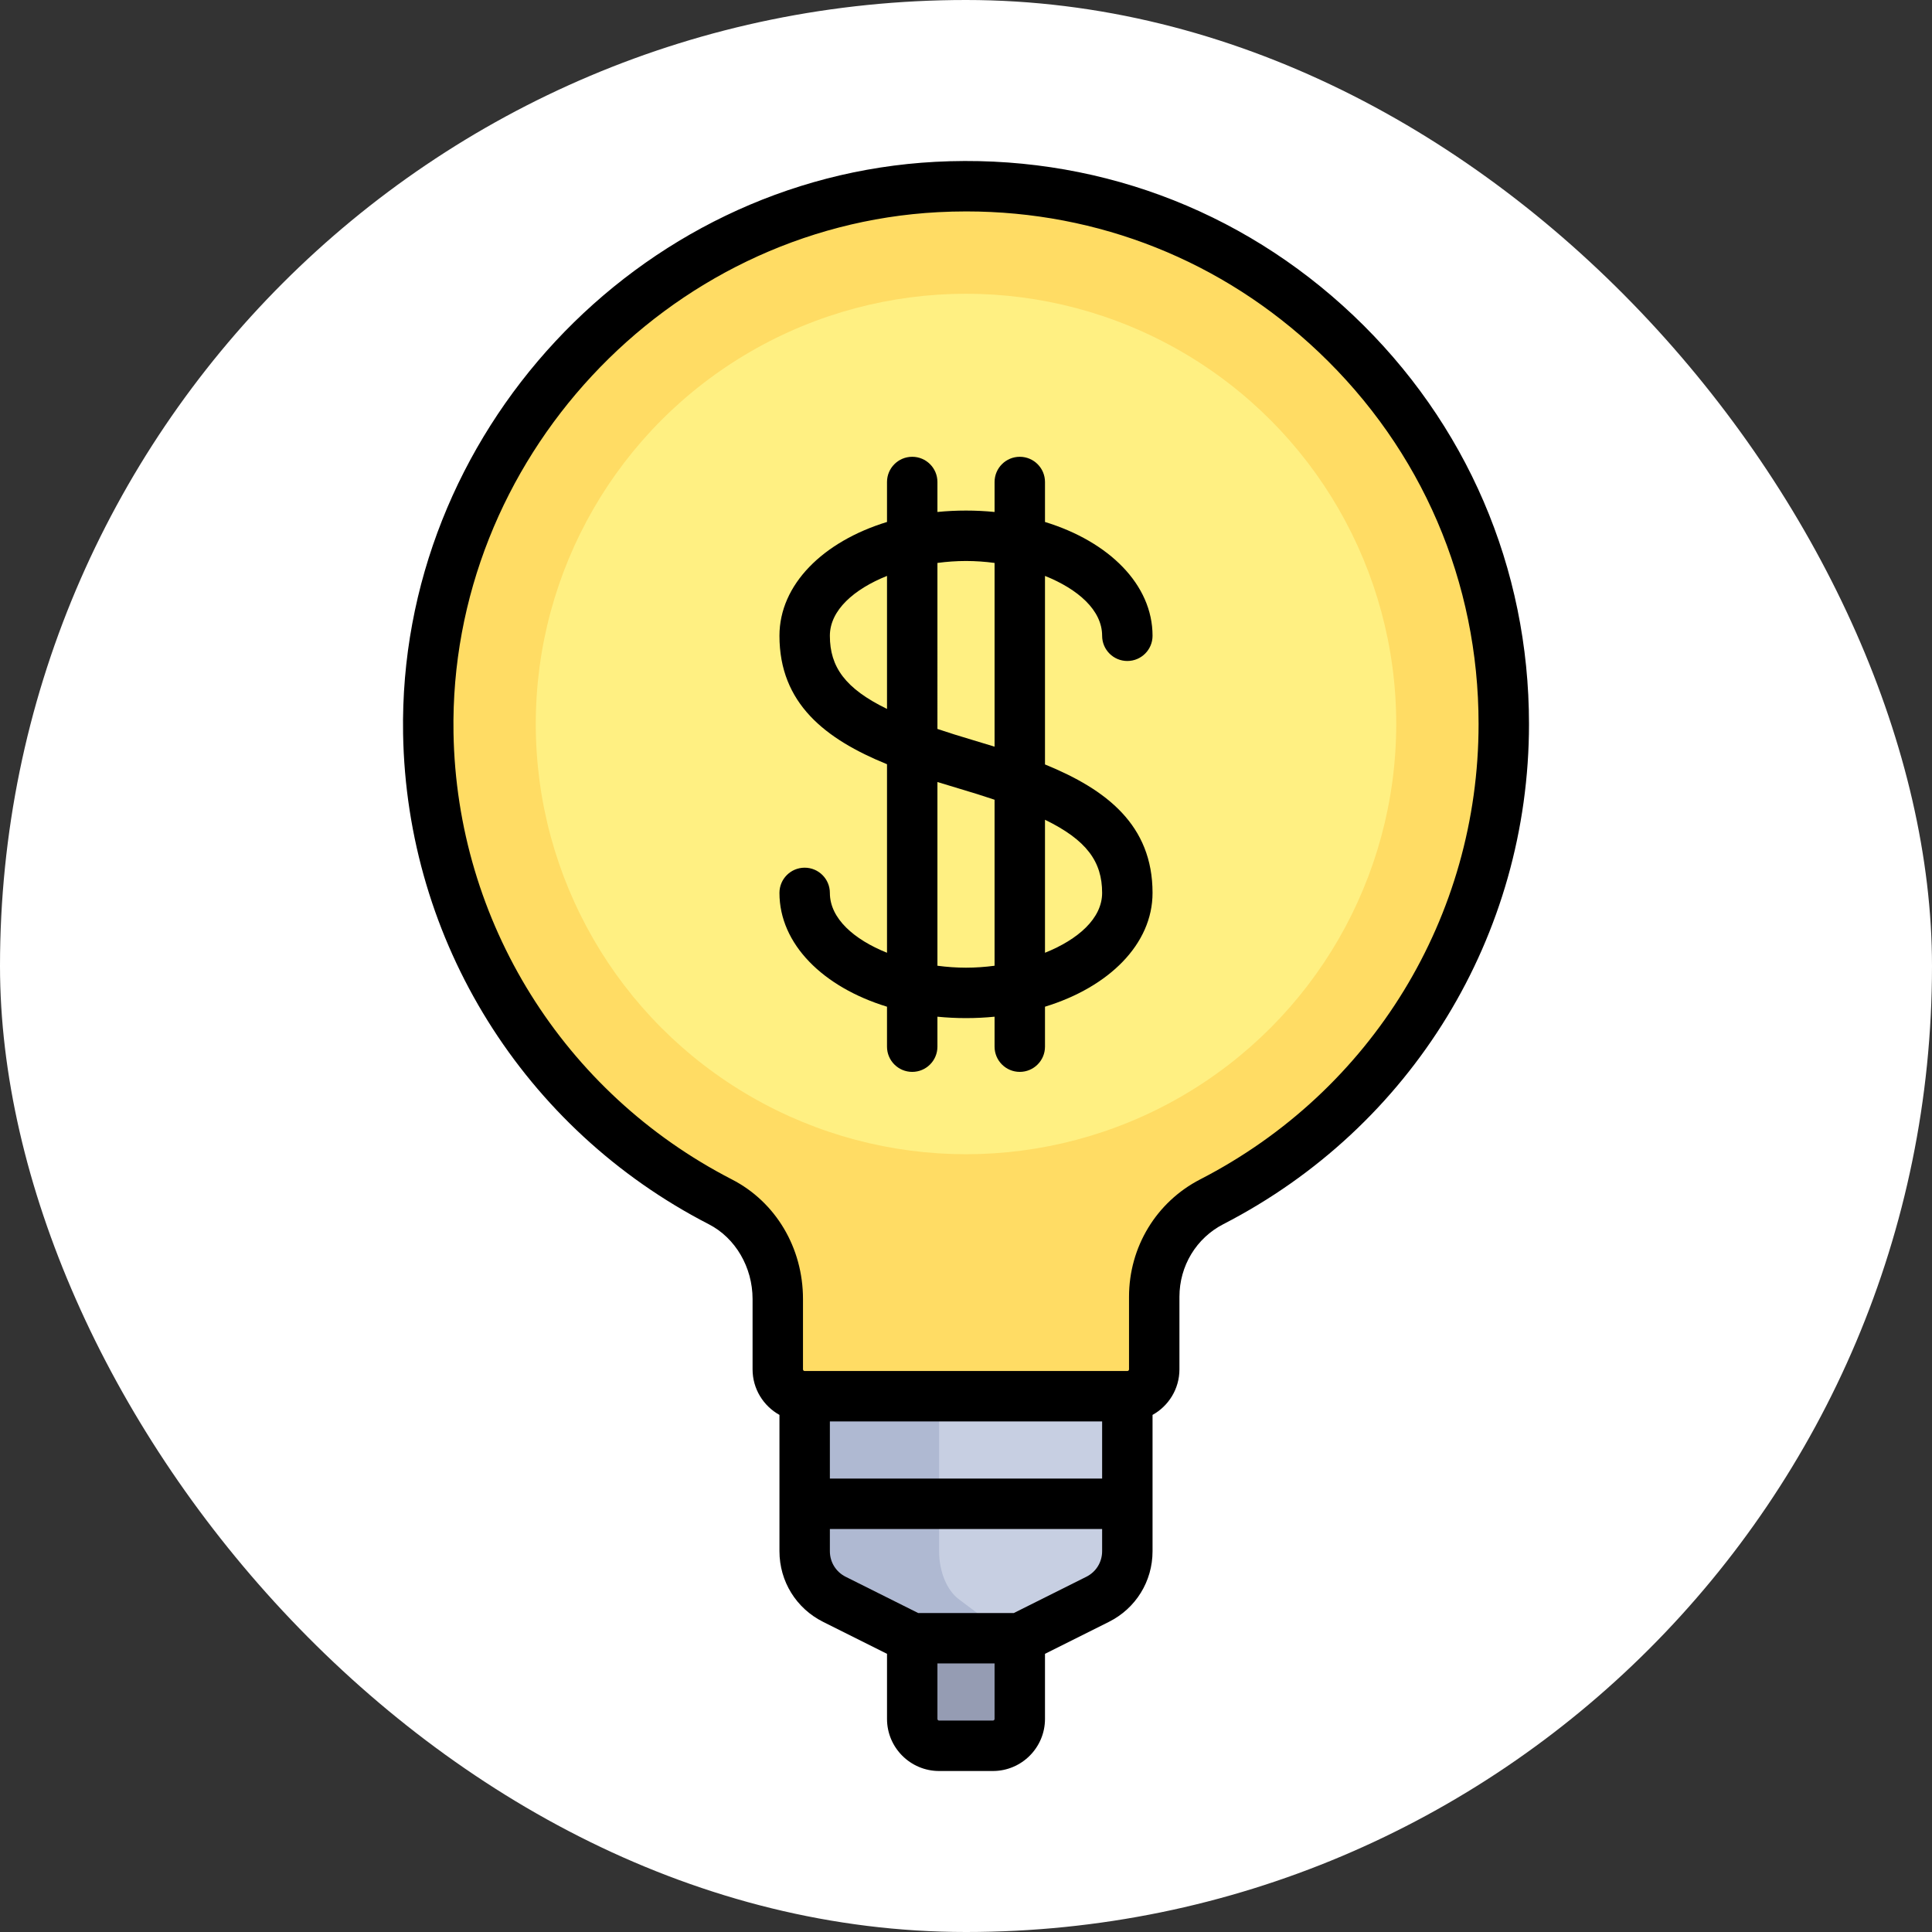 <!DOCTYPE svg PUBLIC "-//W3C//DTD SVG 1.1//EN" "http://www.w3.org/Graphics/SVG/1.1/DTD/svg11.dtd">
<!-- Uploaded to: SVG Repo, www.svgrepo.com, Transformed by: SVG Repo Mixer Tools -->
<svg height="256px" width="256px" version="1.1" id="Layer_1" xmlns="http://www.w3.org/2000/svg" xmlns:xlink="http://www.w3.org/1999/xlink" viewBox="-51.2 -51.2 614.40 614.40" xml:space="preserve" fill="#000000">
<rect x="-51.2" y="-51.2" width="614.40" height="614.40" fill="#333333" stroke="none"/>
<g id="SVGRepo_bgCarrier" stroke-width="0">
<rect x="-51.2" y="-51.2" width="614.40" height="614.40" rx="307.2" fill="#ffffff" strokewidth="0"/>
</g>
<g id="SVGRepo_tracerCarrier" stroke-linecap="round" stroke-linejoin="round"/>
<g id="SVGRepo_iconCarrier"> <path style="fill:#959CB3;" d="M238.897,469.779v25.653c0,4.722,3.829,8.551,8.551,8.551h17.102c4.722,0,8.551-3.829,8.551-8.551 v-25.653H238.897z"/> <path style="fill:#C7CFE2;" d="M307.306,392.819H204.693v49.287c0,6.477,3.66,12.4,9.454,15.297l24.75,12.376h34.204l24.75-12.376 c5.794-2.897,9.454-8.818,9.454-15.297V392.819z"/> <path style="fill:#AFB9D2;" d="M247.449,392.819h-42.755v49.287c0,6.479,3.66,12.4,9.454,15.297l24.75,12.376h31.354l-16.5-12.376 c-3.863-2.897-6.302-8.818-6.302-15.297L247.449,392.819L247.449,392.819z"/> <path style="fill:#FFDC64;" d="M427.022,179.042c0-97.538-81.652-176.004-180.331-170.775 c-90.85,4.814-163.214,82.73-161.688,173.694c1.09,65.041,38.563,121.103,92.896,149.047c11.43,5.878,18.244,18.042,18.244,30.894 v22.366c0,4.722,3.829,8.551,8.551,8.551h102.613c4.722,0,8.551-3.829,8.551-8.551v-23.061c0-12.703,7.013-24.418,18.307-30.232 C389.275,302.603,427.022,245.297,427.022,179.042z"/> <circle style="fill:#FFF082;" cx="255.999" cy="179.039" r="136.818"/> <path d="M379.183,49.117C343.187,14.977,295.98-2.376,246.266,0.262C151.328,5.293,75.39,86.863,76.987,182.096 c1.106,65.97,38.369,125.761,97.246,156.04c8.44,4.341,13.893,13.669,13.893,23.766v22.366c0,6.228,3.458,11.659,8.551,14.489 v43.351c0,9.575,5.321,18.184,13.886,22.467l20.318,10.16v20.699c0,9.136,7.432,16.568,16.568,16.568h17.102 c9.136,0,16.568-7.432,16.568-16.568v-20.699l20.318-10.16c8.565-4.282,13.886-12.892,13.886-22.467v-43.351 c5.093-2.829,8.551-8.26,8.551-14.489v-23.061c0-9.819,5.349-18.672,13.961-23.105c59.957-30.867,97.204-91.815,97.204-159.06 C435.038,129.419,415.203,83.277,379.183,49.117z M299.29,419.007h-86.58v-18.171h86.58V419.007z M264.551,495.967h-17.102 c-0.295,0-0.534-0.239-0.534-0.534v-17.637h18.171v17.637C265.085,495.727,264.846,495.967,264.551,495.967z M294.268,450.234 l-23.058,11.529H240.79l-23.057-11.529c-3.098-1.549-5.023-4.664-5.023-8.127v-7.066h86.58v7.066 C299.29,445.571,297.366,448.686,294.268,450.234z M330.496,323.847c-13.974,7.194-22.654,21.509-22.654,37.36v23.061 c0,0.295-0.239,0.534-0.534,0.534H204.694c-0.295,0-0.534-0.239-0.534-0.534v-22.366c0-16.287-8.657-30.856-22.593-38.023 c-53.611-27.572-87.541-82.003-88.548-142.051C91.565,95.12,160.692,20.853,247.116,16.273c3.005-0.159,5.99-0.238,8.972-0.238 c41.958,0,81.465,15.697,112.063,44.715c32.794,31.102,50.854,73.113,50.854,118.293 C419.005,240.255,385.09,295.741,330.496,323.847z"/> <path d="M299.29,150.984c0,4.427,3.589,8.017,8.017,8.017s8.017-3.589,8.017-8.017c0-16.264-13.836-29.952-34.204-36.191v-12.71 c0-4.427-3.589-8.017-8.017-8.017c-4.427,0-8.017,3.589-8.017,8.017v9.531c-2.957-0.293-5.989-0.446-9.086-0.446 c-3.097,0-6.129,0.153-9.086,0.446v-9.531c0-4.427-3.589-8.017-8.017-8.017c-4.427,0-8.017,3.589-8.017,8.017v12.71 c-20.369,6.239-34.204,19.927-34.204,36.191c0,21.524,14.563,32.842,34.204,40.852v59.955 c-10.467-4.192-18.171-10.895-18.171-19.037c0-4.427-3.589-8.017-8.017-8.017s-8.017,3.589-8.017,8.017 c0,16.264,13.836,29.952,34.204,36.191v12.71c0,4.427,3.589,8.017,8.017,8.017c4.427,0,8.017-3.589,8.017-8.017v-9.531 c2.957,0.293,5.989,0.446,9.086,0.446c3.097,0,6.129-0.153,9.086-0.446v9.531c0,4.427,3.589,8.017,8.017,8.017 c4.427,0,8.017-3.589,8.017-8.017v-12.71c20.369-6.239,34.204-19.927,34.204-36.191c0-21.524-14.563-32.842-34.204-40.852v-59.955 C291.585,136.14,299.29,142.843,299.29,150.984z M212.71,150.984c0-8.142,7.705-14.845,18.171-19.037v42.3 C217.576,167.77,212.71,160.888,212.71,150.984z M256,256.536c-3.005,0-6.06-0.216-9.086-0.619V197.49 c2.248,0.702,4.521,1.392,6.816,2.068c4.114,1.214,7.886,2.398,11.355,3.568v52.792C262.059,256.32,259.005,256.536,256,256.536z M299.29,232.753c0,8.142-7.705,14.845-18.171,19.037v-42.299C294.423,215.968,299.29,222.85,299.29,232.753z M265.085,186.248 c-2.248-0.702-4.521-1.391-6.816-2.068c-4.114-1.214-7.886-2.399-11.355-3.568V127.82c3.026-0.403,6.081-0.619,9.086-0.619 s6.06,0.216,9.086,0.619V186.248z"/> </g>
</svg>